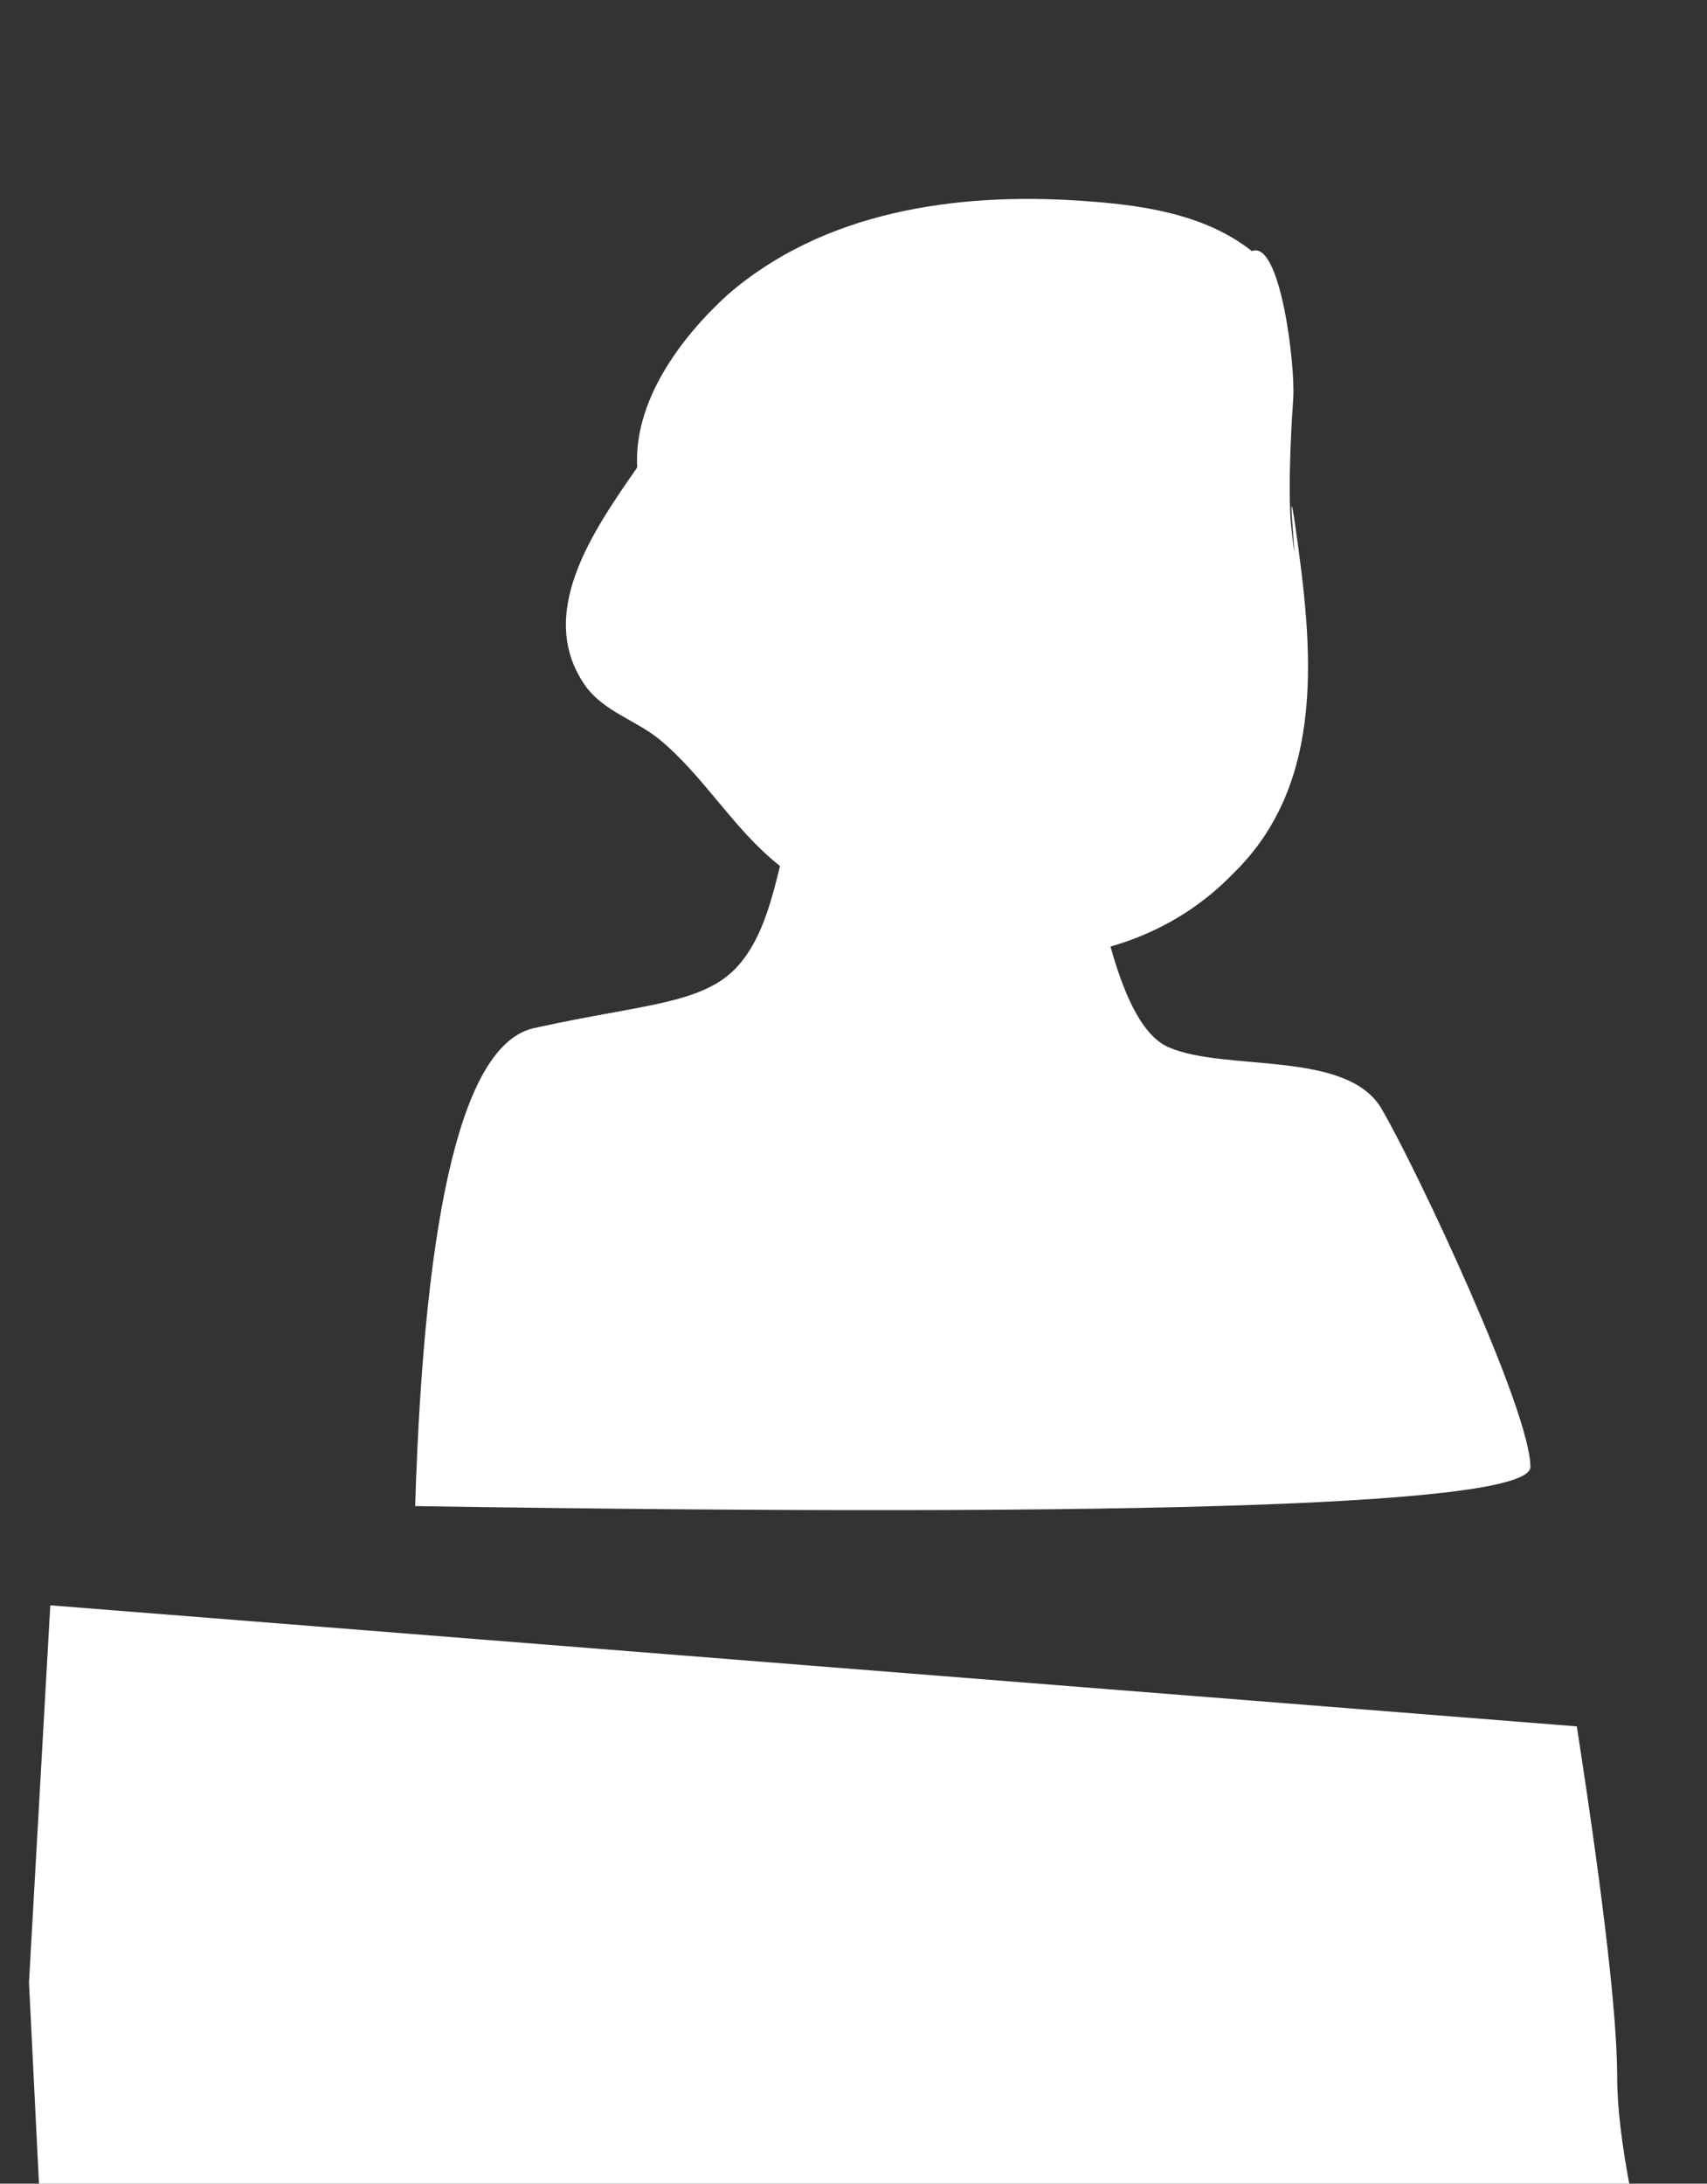 <svg xmlns="http://www.w3.org/2000/svg" viewBox="0 0 201 257"><rect x="0" y="0" width="201" height="257" fill="#333333" stroke="none"/><defs/><g fill="none" fill-rule="evenodd"><path fill="#FFF" d="M5.922 188.933l179.748 14.248.189 1.22c3.012 19.585 4.533 32.873 4.564 39.862v.214c0 6.93 2.131 17.952 6.393 33.066l.263.93-191.408.333-2.258-45.492 2.509-44.38zm106.415-97.617c7.31.36 14.675 3.489 15.244 5.488 1.267 4.453 3.305 23.515 10.006 26.443 6.7 2.929 21.006.259 25.096 7.252 4.09 6.994 17.523 35.503 17.523 42.146 0 4.428-43.775 5.965-131.323 4.611 1.118-35.67 5.777-54.42 13.979-56.251l.732-.162c11.86-2.587 18.949-2.67 22.995-6.84 4.129-4.255 4.878-11.56 6.59-17.199.944-3.107 10.19-5.93 19.158-5.488z"/><path class="fill-current" d="M128.366 102.465c.027-.021.055-.028.085-.013.57.273.687.82.883 1.388.286.831.617 1.643.923 2.467.61 1.653 1.192 3.304 1.872 4.93.697 1.673 1.42 3.316 2.248 4.932.399.781.828 1.548 1.264 2.31.301.528.582 1.254.978 1.75.03-.158.073-.308.123-.448a1.472 1.472 0 00-.15.083c-.1.062-.22-.063-.16-.16.215-.356.496-.597.817-.76.888-.984 20.464 3.714 25.816 8.99 9.692 9.557 16.234 21.372 20.537 33.942 2.376 6.936 4.563 13.94 6.824 20.913 2.388 7.374 4.882 14.716 7.275 22.086.525 1.62-.62 3.093-2.064 3.627a183.237 183.237 0 01-8.139 2.79c1.327 5.088 2.255 10.283 2.923 15.493 1.377 10.743 1.55 21.705 3.72 32.336.499 2.44 1.13 4.845 1.795 7.244l.155.553c.396 1.408.758 2.828 1.244 4.206.419 1.185.96 2.38 1.254 3.602.344 1.438-.163 3.008-1.51 3.747-1.081.594-2.63.348-3.281-.766a1.936 1.936 0 01-.246-.727 7.976 7.976 0 01-.269-.638 4.221 4.221 0 01-.085-.259l-.078-.26a79.997 79.997 0 01-.542-1.874 98.052 98.052 0 00-.892-3.001l-.161-.498a105.584 105.584 0 01-2.108-7.254c-2.2-8.766-2.666-17.842-3.27-26.826l-.031-.465c-.547-8.05-.873-16.084-.204-24.117l-.091.03-.092.028c-.87.265-1.743.526-2.619.779-.027.01-.053.02-.08.027-.56.174-1.136.338-1.722.491l-.353.09-.248.068-.262.074c-.83.24-1.675.517-2.536.49a27.997 27.997 0 01-4.3.37c.44 7.167.946 14.328 1.55 21.482.608 7.192 1.413 14.356 2.249 21.52.411 3.54.853 7.071 1.34 10.598.245 1.789.501 3.567.827 5.34.336 1.814.931 3.753.572 5.586a.073.073 0 00-.022-.005c-.12.531-.442 1.007-1.001 1.335-1.026.6-2.462.248-3.051-.799a4.606 4.606 0 01-.143-.27c-.604.258-1.267.358-2.08.366l-11.024.11c-5.01.05-10.02.103-15.032.175-15.738.232-31.475.499-47.213.69l-5.901.067c-8.851.092-17.707.275-26.558.273-4.428 0-8.851-.015-13.28-.123a392.429 392.429 0 01-6.427-.223l-.378-.017c-1.71-.085-3.527-.243-5.2.14-.46.896-1.64 1.082-2.257.165-1.41-2.098-1.795-5.024-2.056-7.588l-.092-.924a248.69 248.69 0 01-.73-8.624c-.667-10.197-.91-20.405-.604-30.622.155-5.208.635-10.386 1.202-15.563.178-1.616.363-3.229.564-4.84l.003-.572c0-.183 0-.358-.006-.522l-.05-1.554c-.041-1.296-.08-2.592-.096-3.888l-.007-.778-.007-1.448c-1.24-.117-2.562-.528-3.63-.726a202.126 202.126 0 01-5.186-1.04 158.309 158.309 0 01-10.259-2.587l-.72-.207c-3.13-.9-6.304-1.86-9.265-3.207-1.159-.529-2.315-1.125-3.331-1.907-.06.822-.153 1.641-.208 2.455-.11 1.61-.241 3.216-.35 4.827l-.102 1.533c-.17 2.553-.322 5.104-.391 7.665-.306 11.172-.36 22.391.233 33.556.293 5.588.712 11.176 1.317 16.742.296 2.738.61 5.484.996 8.211.399 2.803 1.119 5.589 1.34 8.412.21 2.723-3.96 3.118-4.644.629-.82-2.986-1.03-6.207-1.461-9.276l-.05-.34c-.479-3.262-.862-6.536-1.194-9.815a221.877 221.877 0 01-.84-34.029c.285-5.437.961-10.853 1.779-16.232l.095-.62c.372-2.41.721-4.82 1.143-7.218l.162-.899c.378-2.061.67-4.303 1.284-6.365l-.183-.168c-.341-.318-.711-.685-.98-1.082-.93-.125-1.72-.791-1.622-2 .319-3.976 1.774-8.02 3.071-11.771a108.349 108.349 0 014.524-11.082c6.018-12.677 14.686-24.187 25.286-33.408 5.622-4.892 11.784-9.23 18.592-12.319 3.357-1.525 6.83-2.705 10.467-3.341 1.802-.316 3.62-.561 5.452-.614 1.486-.876 3.25-.507 4.688.453l.079.053h.002l.369.073c.09.017.088.16 0 .18a.047.047 0 00-.018.005c.236.185.46.383.668.596.687.701.685 1.548.33 2.232 2.106 1.949 3.435 4.451 4.828 6.974a24.299 24.299 0 005.825 7.003c8.718 7.22 21.54 10.413 32.464 7.004 8.033-2.505 14.895-9.286 16.792-17.45a2.06 2.06 0 01-1.398.02c-2.168-.77-2.994-3.136-3.823-5.114l-.04-.095a44.597 44.597 0 01-2.028-5.872c-.541-2.029-.86-4.17-.993-6.265-.051-.828-.029-1.655.014-2.483l.038-.685c.03-.62.02-1.254.543-1.663zM93.094 96.88c.03-.075.148-.115.194-.025 1.919 3.953.66 9.368-1.155 13.138-1.899 3.943-4.759 6.934-8.148 9.521-.467.356-.946.707-1.433 1.05-2.827 1.994-5.346-3.382-2.082-4.409 3.402-1.726 6.167-4.802 8.088-8.033 1.04-1.746 1.96-3.564 2.665-5.473.702-1.904 1.124-3.885 1.871-5.769z"/><path fill="#FFF" d="M152.067 62.237c-.54-4.738.159-14.64.205-15.243.296-3.803-1.489-18.823-4.863-17.44-5.66-4.473-13.2-5.461-20.25-5.933-14.642-.98-30.22 1.27-41.527 11.11C80.04 39.84 74.596 47.27 75.033 55.01c-5.08 7.335-12.243 17.396-5.912 25.971 2.151 2.74 5.571 3.76 8.274 5.835 5.437 4.378 8.848 10.662 14.337 15.015 14.541 13.046 39.232 15.771 53.518.932 11.048-10.747 9.262-26.825 7.318-40.526-1.306-9.21.552 9.244-.501 0z"/><path class="fill-current" d="M107.598 3.528c3.917-.789 7.938-1.28 11.937-1.132l.309.012c3.009.12 6.82.386 9.445 2.133a.543.543 0 01.614-.124c3.12 1.487 6.55 2.561 9.835 3.63a44.537 44.537 0 0010.088 2.047c1.29.106 2.392 1.496 1.576 2.743-.194.297-.383.597-.572.898.315-.033.63-.067.946-.099 1.037-.104 2.072 1.001 2.011 2.01-.038.633-.107 1.26-.208 1.878.395-.008.787.051 1.167.211 1.92.81 1.787 3.094 1.643 4.832-.2 2.412-1.103 4.967-2.78 6.772 1.252 1.298 2.139 2.85 2.668 4.691.383 1.346.597 2.778.491 4.179l-.033.419c-.13 1.52-.39 3.202-1.484 4.295a2.335 2.335 0 01-1.915.704c.4 3.502.655 7.023.896 10.533l.113 1.677c.537 8.11.941 16.275.835 24.399-.098 7.592-1.6 14.961-6.264 21.126-4.248 5.613-10.346 9.752-17.246 11.325-3.718.849-7.513.909-11.277.368-1.824-.263-3.66-.666-5.391-1.303-1.917-.706-3.294-1.746-4.584-3.304-.61-.739-.316-2.312.898-2.164 1.837.222 3.514.49 5.275 1.033l.252.08c1.754.56 3.57.979 5.404 1.157 3.756.363 7.57-.003 11.167-1.14 5.858-1.854 10.903-5.984 14.137-11.175 3.839-6.152 4.273-13.135 4.217-20.209a511.853 511.853 0 00-.725-23.283l-.07-1.292c-.218-3.99-.43-7.984-.615-11.976a47.347 47.347 0 00-.303-3.765c-1.448-.847-2.745-2.014-3.59-3.454-1.699.7-3.485 1.207-5.128 1.61-3.807.935-7.76 1.162-11.635.577a34.42 34.42 0 01-3.193 1.136c-.293.13-.585.257-.877.381-2.61 1.115-5.257 2.06-8.01 2.75l-.678.17c-1.45.356-3.024.707-4.566.818-.254.097-.527.18-.826.253-1.405.34-2.863.448-4.302.328-1.403-.118-2.417-1.533-1.644-2.858.565-.967 1.134-1.932 1.709-2.894-2 .832-4.064 1.523-6.147 2.11-2.102.59-4.235 1.09-6.37 1.548-1.141.243-2.288.458-3.427.701-.815.173-2.067.263-2.732.799-.735.589-.943 1.961-1.222 2.808a68.617 68.617 0 00-2.556 10.097 64.605 64.605 0 00-.81 6.914c-.148 2.314-.083 4.644-.321 6.948-.129 1.223-1.443 1.851-2.414.997a38.53 38.53 0 01-.342-.304l-.17-.154c-.83-.752-1.636-1.548-2.3-2.445a7.959 7.959 0 01-.344-.513.082.082 0 01-.05-.018l-.184-.138c-2.03-1.508-5.42-3.474-7.398-.97-.63.799-.953 1.815-1.22 2.795l-.47 1.755c-.305 1.145-.591 2.297-.758 3.469-.38 2.625-.189 5.651 1.62 7.755.723.842 1.719 1.443 2.83 1.6.62.086 1.232-.02 1.847-.097.625-.078 1.226.048 1.851-.012.994-.098 1.428 1.09 1.057 1.836-.201.4-.437.746-.705 1.04.215.185.421.385.62.595.586.188 1.113.592 1.507 1.125.319.43.484.9.512 1.393.035.123.065.248.093.376l.538.872c.118.191.236.38.355.565a27.31 27.31 0 004.78 5.696c1.818 1.654 3.792 3.134 5.5 4.908l.202.21c1.593 1.676 3.272 3.705 2.649 6.142-.16.626-1.037 1.077-1.608.654-1.84-1.363-2.765-3.522-4.325-5.175-1.606-1.704-3.385-3.234-4.995-4.933a19.469 19.469 0 01-3.63-5.418c-.362.399-.889.682-1.619.792-1.254.188-2.424-.546-2.97-1.63a9.58 9.58 0 01-1.072.405c-1.901.581-3.098-1.53-2.38-3.091.383-.837.862-1.563 1.457-2.174-1.86-.256-3.75-1.215-4.973-2.412-3.065-3.009-3.486-7.53-2.797-11.55a30.323 30.323 0 011.82-6.29c.142-.348.295-.7.463-1.045a.325.325 0 01-.248-.12c-.555-.757-1.23-1.375-1.64-2.222-.38-.776-.801-1.563-1.1-2.372-.614-1.656-.915-3.524-1.116-5.275-.414-3.585-.254-7.147.296-10.709.936-6.067 3.196-11.872 6.525-16.967a2.9 2.9 0 01-.517-.346l-.08-.07-.13-.116c-.95-.859-.868-2.468 0-3.337l.274-.275a7.232 7.232 0 011.46-1.148 2.404 2.404 0 01-.19-1.873c.712-2.434 4.22-2.348 6.442-1.286a40.113 40.113 0 018.143-5.635c7.04-3.667 15-6.225 22.772-7.788zm-36.39 64.1c1.315-.428 3.061.472 4.243 1.013 1.497.686 2.772 1.7 4.006 2.772.615.537.725 1.413.572 2.162-.015.075-.03.153-.048.23-.163.8-1.056 1.428-1.846 1.406-1.653-.045-2.441-1.47-3.377-2.678-.11.196-.248.376-.419.511l-.115.09c-.389.296-.817.532-1.33.509a2.475 2.475 0 01-1.034-.278c-.802-.424-1.156-1.46-.938-2.305.136-.53.447-.947.853-1.235l-.151-.103c-.325-.225-.62-.463-.85-.813l-.053-.083h.02a.812.812 0 01.467-1.197z"/><path class="fill-current" d="M126.993 93.029a10.212 10.212 0 01-4.291-3.297c-.383-.509-.482-1.046-.402-1.538.09-.552.418-1.053.865-1.39.447-.336 1.008-.502 1.55-.418.47.074.939.331 1.31.865l.077.107a6.76 6.76 0 002.478 2.075 5.59 5.59 0 003.066.539c2.063-.233 3.485-1.347 4.997-2.86.187-.19.374-.388.563-.588a.885.885 0 01.467-.36c.204-.067.434-.063.645.01.203.07.385.205.507.384.116.17.181.38.16.621-.138 1.568-.96 2.967-2.125 4.066-1.296 1.22-3.012 2.064-4.629 2.36-1.78.326-3.595.093-5.238-.576zm6.078-24.188c1.895 1.15 4.781 3.831 2.743 6.682-2.399 2.513-5.852-.369-7.555-1.672-1.578-1.01-3.351 1.588-1.887 2.767 12.3 9.092 17.29-7.476 7.658-9.128-1.061-.182-1.455.996-.959 1.351zm-22.04-10.575c.21-2.595 4.167-3.184 4.56-.617.353 2.3-.062 4.412-1.1 6.483-.99 1.977-3.482 1.055-3.67-.746-.253-2.415.08-3.507.21-5.12zm30.122-1.149c.552-.721 1.348-1.214 2.302-.935 2.982.87 2.103 5.096 1.056 7.153-.569 1.117-2.408 1.4-3.24.417-1.354-1.604-2.003-4.808-.28-6.388.046-.081.098-.164.162-.247zm-26.704-10.203l.471-.082c1.457-.251 3.27-.493 4.3.676.547.62.735 1.773 0 2.367-1.293 1.045-2.722.64-4.27.728a17.017 17.017 0 00-3.733.635c-2.698.77-4.896 2.175-7.2 3.718-.302.203-.61-.183-.466-.466 1.33-2.6 3.907-4.737 6.488-6.04 1.378-.694 2.886-1.271 4.41-1.536zm23.986-1.165l.36.074c3.923.819 9.02 2.454 10.878 6.302.071.544-.004.66-.065.737l-.02.025c-.05.065-.09.155-.326.229a9.15 9.15 0 01-.199-.05c-.851-.223-1.525-.53-2.177-.848l-.708-.348c-.82-.402-1.648-.789-2.525-1.075a29.786 29.786 0 00-5.753-1.268c-.424-.05-.832-.193-1.154-.437a1.73 1.73 0 01-.646-.982c-.138-.553-.098-.972.2-1.471.223-.375.543-.635.91-.784a2.14 2.14 0 011.225-.104z"/><g class="fill-current"><path d="M110.72 94.598c2.032-4.75 6.465-8.243 11.57-9.52 3.747-.934 7.68-.905 11.502-.533 2.002.193 4.149.35 6.035 1.093 1.611.634 2.924 1.833 3.911 3.24 1.175 1.667 1.975 3.575 2.536 5.531.08.278.155.559.224.84-.244 1.476-.762 2.732-2.13 3.66-1.337.906-2.93 1.276-4.52 1.408a7.11 7.11 0 01-.444-.23c-2.476-1.416-4.219-4.76-7.344-4.308-2.79.405-4.625 3.909-6.284 5.963-5.324.62-10.644-.978-14.976-4.017a8.802 8.802 0 01-.08-3.127m39.397-3.604a20.478 20.478 0 00-1.598-3.438 19.576 19.576 0 00-9.16-8.11c-9.062-3.874-20.788-1.143-28.107 5.211-2.5 2.172-5.027 5.364-5.792 8.798a1.28 1.28 0 00-.62.33c-5.288-3.323-10.734-6.521-14.994-11.129-3.095-3.347-5.247-7.309-6.565-11.662-.107-.359-.686-.306-.669.09l.015.278c-.055-.17-.315-.082-.335.083-.71 5.288-1.596 10.895-.78 16.211.489 3.173 1.932 5.495 3.861 8.002 2.067 2.688 4.408 5.188 6.8 7.586 1.519 1.522 3.105 3.277 4.964 4.393 2.162 1.296 4.615 2.282 6.922 3.282a90.064 90.064 0 007.158 2.781c4.853 1.64 9.87 2.773 14.973 3.27 4.087.396 8.757.828 12.673-.707 3.001-1.176 5.424-3.302 7.346-5.86 2.092-2.786 3.746-5.96 4.66-9.306.95-3.476-.552-9.543-.752-10.103"/></g></g></svg>
